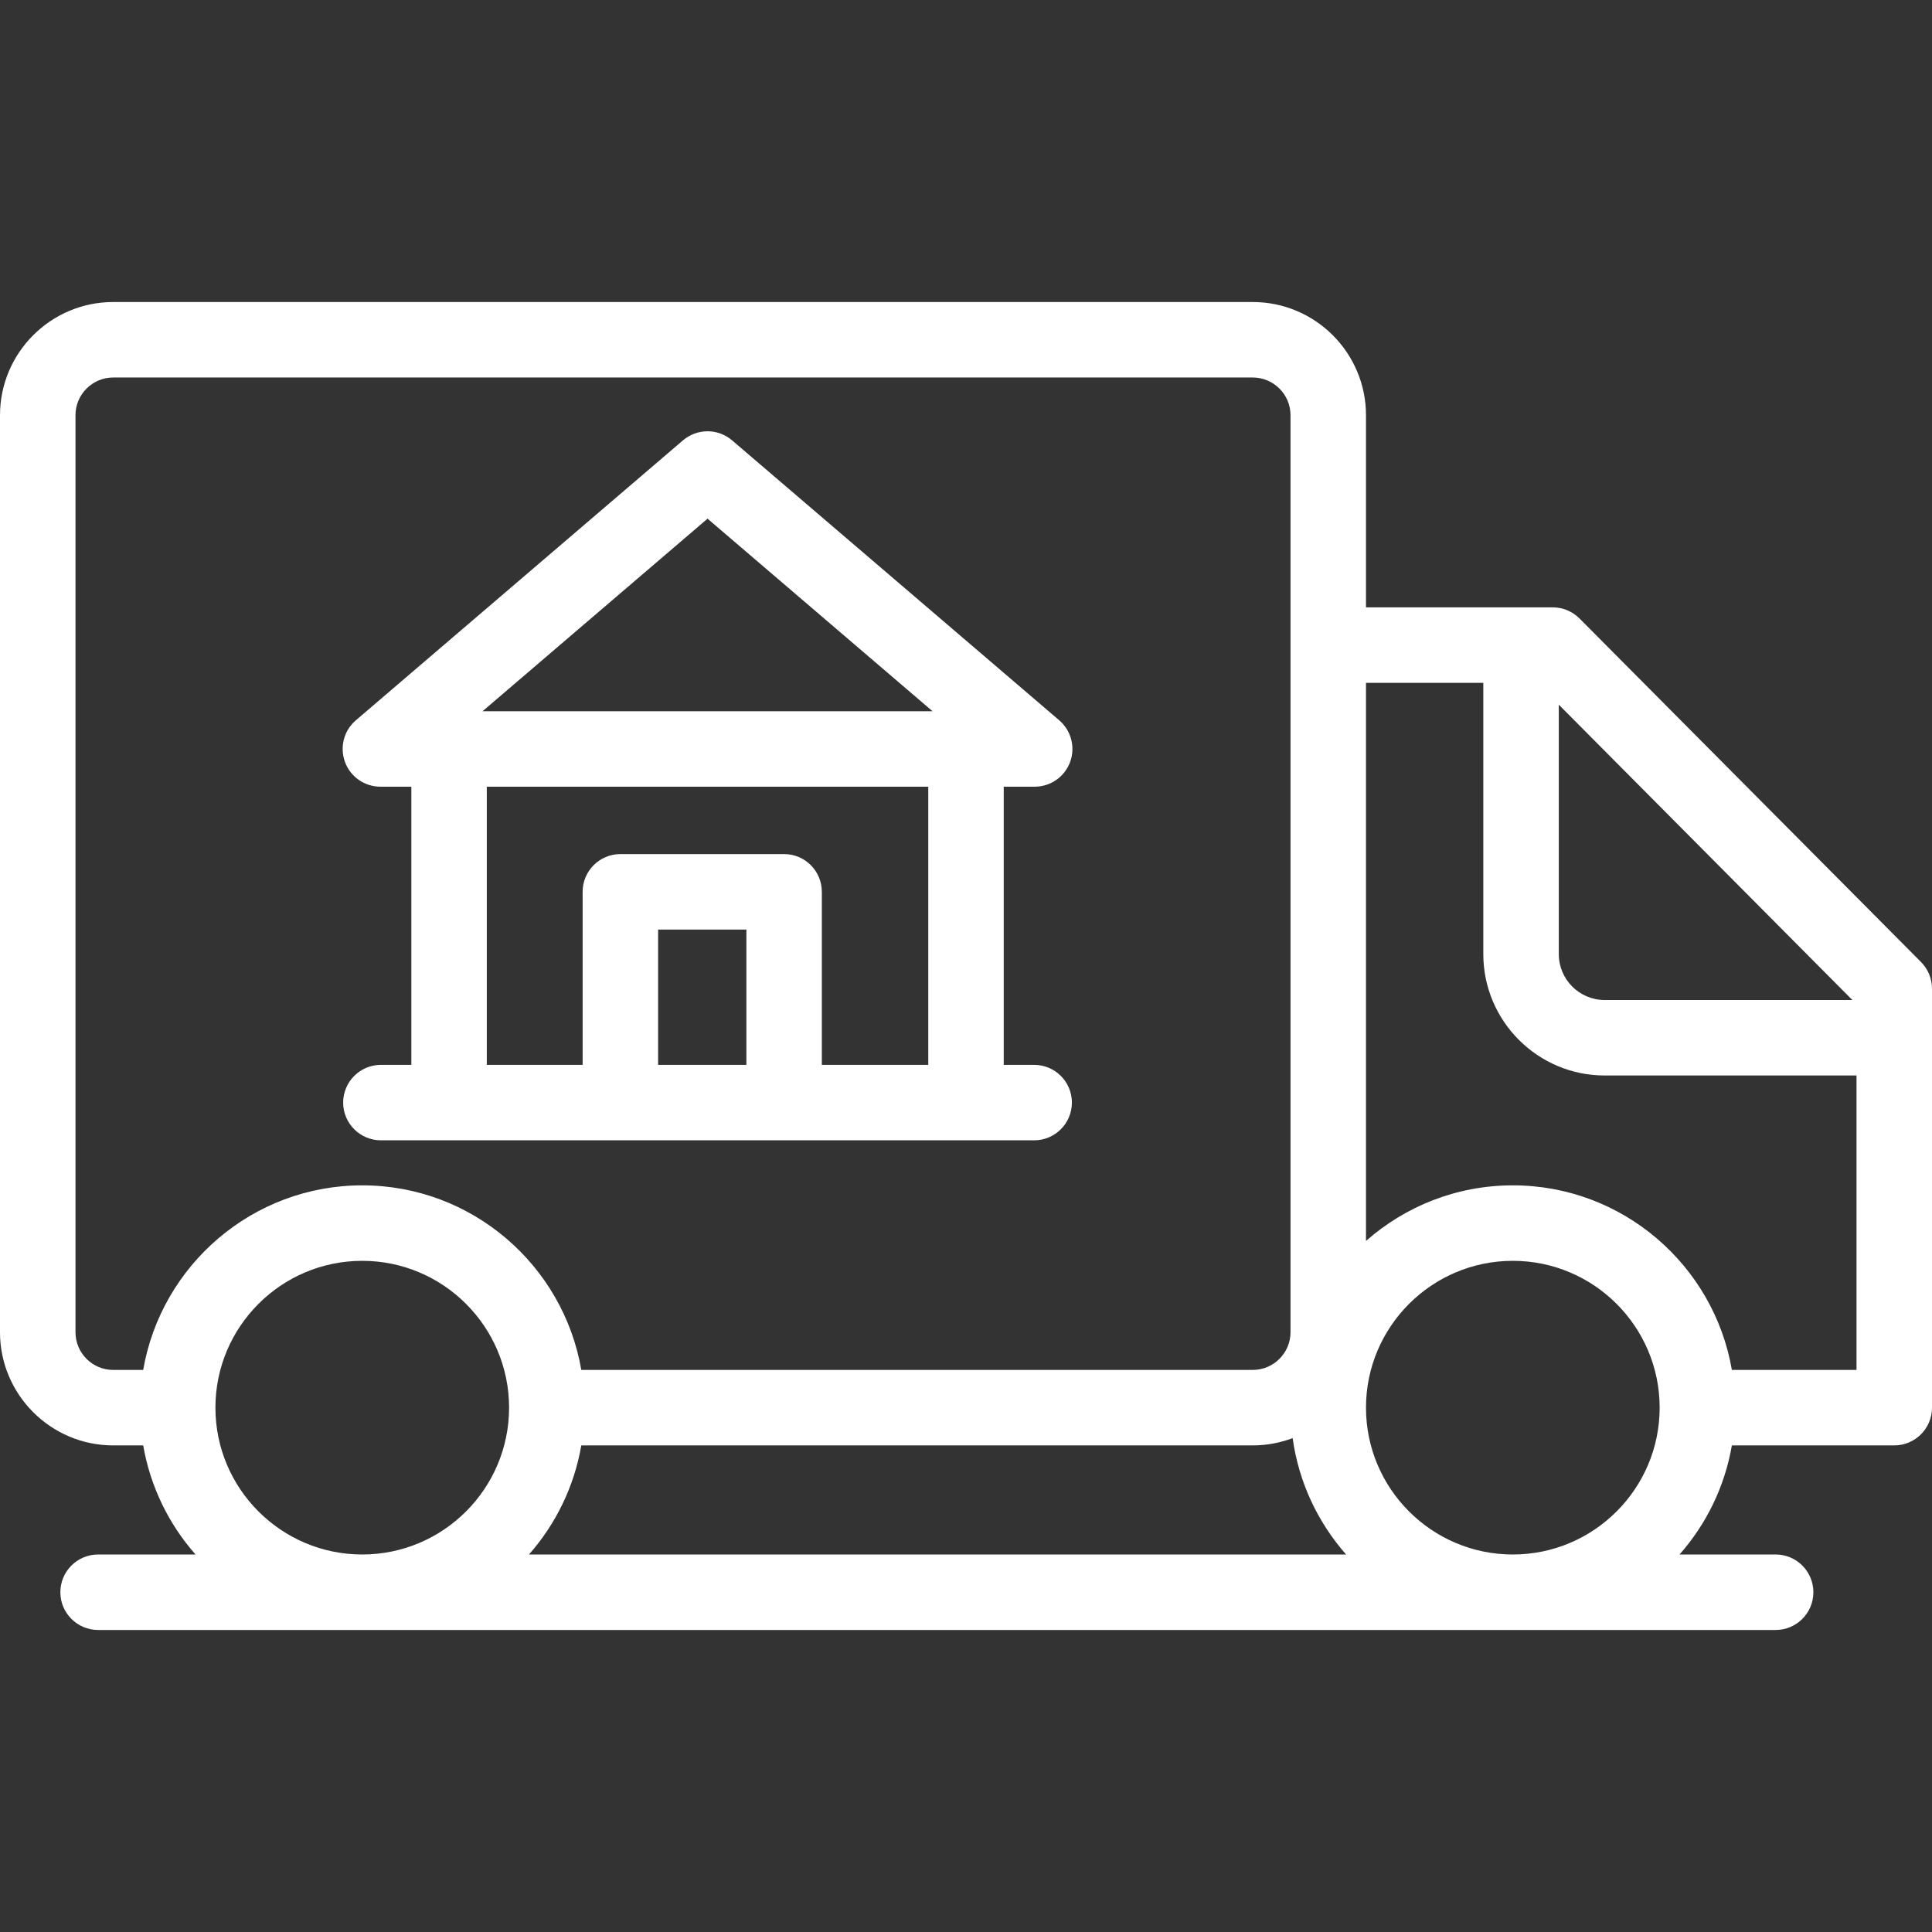 <svg width="58" height="58" viewBox="0 0 58 58" fill="none" xmlns="http://www.w3.org/2000/svg">
<rect x="0" y="0" width="58" height="58" fill="#333333" stroke="none"/>
<g clip-path="url(#clip0_94_2296)">
<path d="M57.671 28.881L47.419 18.568C47.313 18.462 47.188 18.378 47.05 18.32C46.912 18.263 46.765 18.233 46.615 18.233H41.008V12.466C41.008 10.592 39.483 9.067 37.609 9.067H23.105C22.48 9.067 21.973 9.575 21.973 10.2C21.973 10.826 22.48 11.333 23.105 11.333H37.609C38.234 11.333 38.742 11.841 38.742 12.466V39.993C38.742 40.618 38.234 41.126 37.609 41.126H17.451C16.911 37.984 14.169 35.585 10.875 35.585C7.581 35.585 4.839 37.984 4.299 41.126H3.398C2.774 41.126 2.266 40.618 2.266 39.993V12.466C2.266 11.841 2.774 11.333 3.398 11.333H23.816C24.442 11.333 24.949 10.826 24.949 10.2C24.949 9.575 24.442 9.067 23.816 9.067H3.398C1.525 9.067 0 10.592 0 12.466V39.993C0 41.867 1.525 43.392 3.398 43.392H4.299C4.513 44.634 5.07 45.76 5.87 46.667H2.945C2.32 46.667 1.812 47.174 1.812 47.8C1.812 48.425 2.32 48.933 2.945 48.933H25.539C26.165 48.933 26.672 48.425 26.672 47.8C26.672 47.174 26.165 46.667 25.539 46.667H15.88C16.68 45.76 17.237 44.634 17.451 43.392H37.609C38.031 43.392 38.434 43.314 38.806 43.173C38.989 44.502 39.565 45.707 40.411 46.667H25.045C24.42 46.667 23.912 47.174 23.912 47.8C23.912 48.425 24.42 48.933 25.045 48.933H53.306C53.932 48.933 54.439 48.425 54.439 47.8C54.439 47.174 53.932 46.667 53.306 46.667H50.421C51.221 45.76 51.778 44.634 51.992 43.392H56.867C57.493 43.392 58 42.884 58 42.259V29.68C58 29.38 57.882 29.093 57.671 28.881ZM10.875 46.667C8.444 46.667 6.467 44.69 6.467 42.259C6.467 39.828 8.444 37.851 10.875 37.851C13.306 37.851 15.283 39.828 15.283 42.259C15.283 44.69 13.306 46.667 10.875 46.667ZM46.796 21.155L55.609 30.021H48.174C47.414 30.021 46.796 29.403 46.796 28.643V21.155ZM45.416 46.667C42.985 46.667 41.008 44.69 41.008 42.259C41.008 39.828 42.985 37.851 45.416 37.851C47.847 37.851 49.824 39.828 49.824 42.259C49.824 44.69 47.847 46.667 45.416 46.667ZM55.734 41.126H51.992C51.452 37.984 48.71 35.585 45.416 35.585C43.727 35.585 42.184 36.217 41.008 37.254V20.499H44.53V28.643C44.53 30.652 46.165 32.287 48.174 32.287H55.734V41.126Z" fill="white"/>
<path d="M31.046 31.968H30.133V23.617H31.062C31.294 23.617 31.52 23.546 31.71 23.414C31.9 23.282 32.044 23.094 32.125 22.877C32.205 22.66 32.217 22.423 32.158 22.199C32.1 21.975 31.974 21.774 31.799 21.624L21.977 13.219C21.772 13.044 21.511 12.947 21.241 12.947C20.971 12.947 20.709 13.044 20.504 13.219L10.683 21.624C10.507 21.774 10.381 21.975 10.323 22.199C10.265 22.423 10.277 22.66 10.357 22.877C10.437 23.094 10.582 23.282 10.772 23.414C10.962 23.546 11.188 23.617 11.419 23.617H12.349V31.968H11.435C10.81 31.968 10.302 32.475 10.302 33.1C10.302 33.726 10.81 34.233 11.435 34.233H31.046C31.672 34.233 32.179 33.726 32.179 33.1C32.179 32.475 31.672 31.968 31.046 31.968ZM22.407 31.968H19.757V27.906H22.407V31.968ZM27.867 31.968H24.672V26.773C24.672 26.148 24.165 25.64 23.54 25.64H18.624C17.999 25.64 17.491 26.148 17.491 26.773V31.968H14.614V23.617H27.867V31.968ZM14.486 21.352L21.241 15.571L27.996 21.352H14.486Z" fill="white"/>
</g>
<defs>
<clipPath id="clip0_94_2296">
<rect width="58" height="58" fill="white"/>
</clipPath>
</defs>
</svg>
